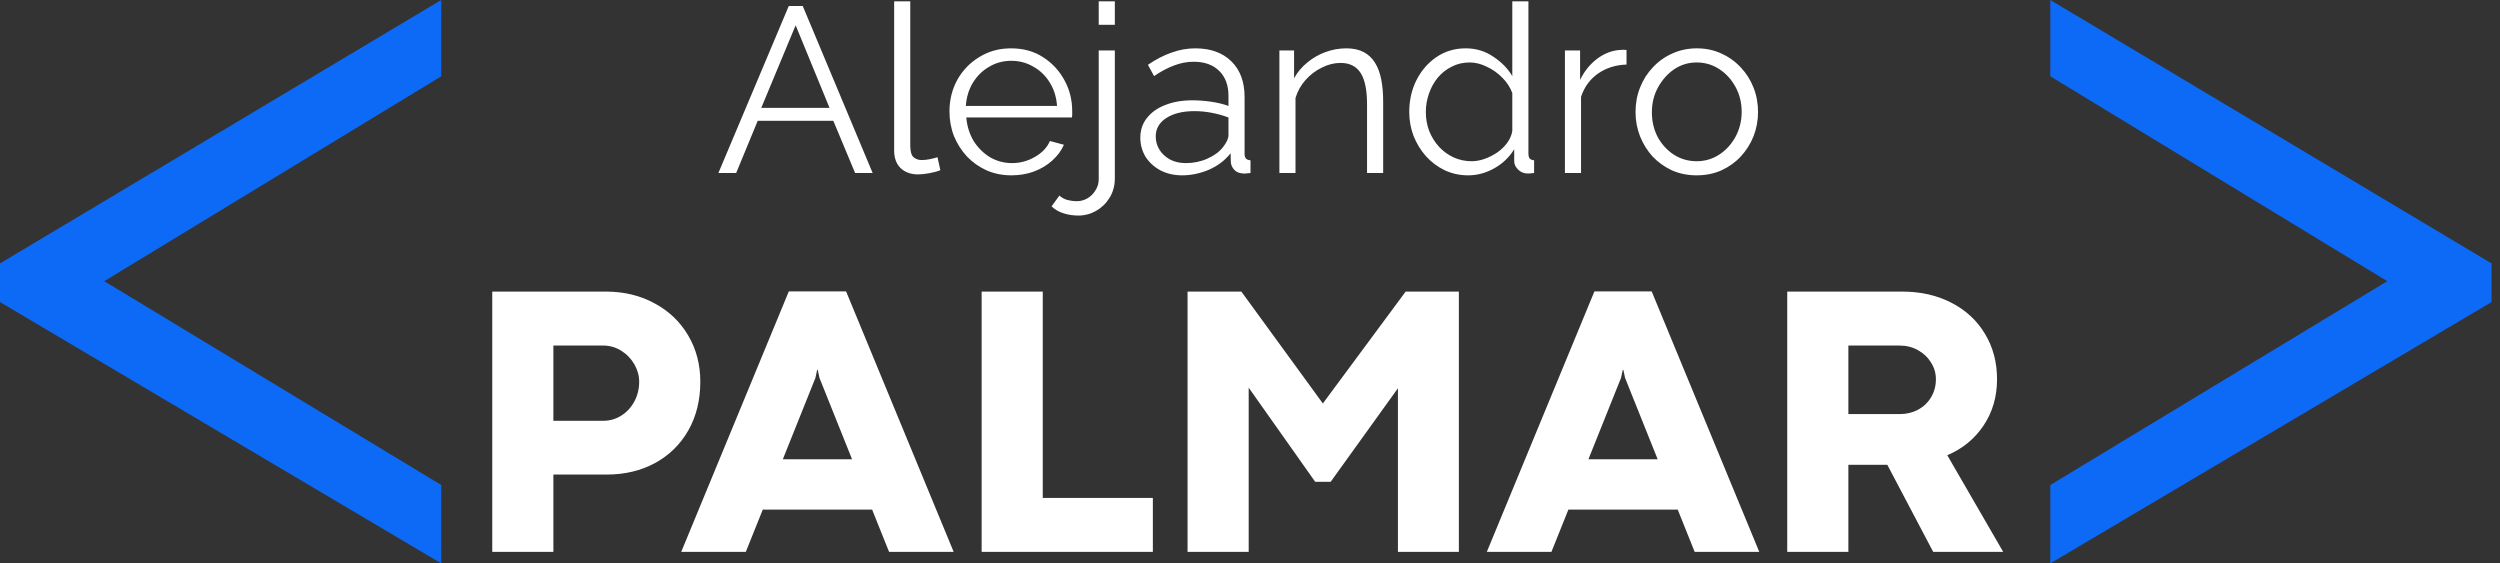 <svg width="284" height="64" viewBox="0 0 284 64" fill="none" xmlns="http://www.w3.org/2000/svg">
<rect x="0" y="0" width="284" height="64" fill="#333333" stroke="none"/>
<path d="M89.604 0.683H91.192L99.132 19.651H97.14L94.664 13.72H86.078L83.629 19.651H81.61L89.604 0.683ZM94.234 12.251L90.385 2.873L86.482 12.251H94.234ZM101.576 0.148H103.406V16.499C103.406 17.193 103.532 17.648 103.783 17.861C104.034 18.075 104.339 18.182 104.698 18.182C105.021 18.182 105.344 18.146 105.667 18.075C105.99 18.004 106.268 17.933 106.501 17.861L106.824 19.331C106.483 19.473 106.062 19.589 105.559 19.678C105.075 19.767 104.653 19.811 104.294 19.811C103.469 19.811 102.805 19.571 102.302 19.09C101.818 18.609 101.576 17.95 101.576 17.113V0.148ZM114.885 19.918C113.88 19.918 112.947 19.731 112.085 19.357C111.224 18.965 110.479 18.44 109.851 17.781C109.223 17.104 108.73 16.329 108.371 15.457C108.03 14.584 107.86 13.649 107.86 12.652C107.86 11.351 108.156 10.158 108.748 9.072C109.358 7.985 110.192 7.121 111.251 6.48C112.31 5.821 113.512 5.492 114.858 5.492C116.24 5.492 117.442 5.821 118.465 6.48C119.505 7.139 120.322 8.012 120.914 9.098C121.506 10.167 121.802 11.342 121.802 12.625C121.802 12.767 121.802 12.91 121.802 13.052C121.802 13.177 121.793 13.275 121.775 13.346H109.771C109.86 14.344 110.139 15.234 110.605 16.018C111.09 16.784 111.709 17.398 112.462 17.861C113.234 18.306 114.068 18.529 114.966 18.529C115.881 18.529 116.742 18.298 117.549 17.834C118.375 17.371 118.949 16.766 119.272 16.018L120.86 16.445C120.573 17.104 120.133 17.701 119.541 18.235C118.949 18.77 118.249 19.188 117.442 19.491C116.652 19.776 115.8 19.918 114.885 19.918ZM109.717 12.037H120.08C120.008 11.022 119.73 10.131 119.245 9.366C118.779 8.6 118.16 8.003 117.388 7.576C116.634 7.13 115.8 6.908 114.885 6.908C113.97 6.908 113.135 7.13 112.382 7.576C111.628 8.003 111.009 8.609 110.524 9.392C110.058 10.158 109.789 11.04 109.717 12.037ZM122.527 24.487C121.934 24.487 121.378 24.407 120.858 24.246C120.319 24.086 119.853 23.819 119.458 23.445L120.346 22.216C120.616 22.465 120.93 22.634 121.288 22.724C121.629 22.813 121.97 22.857 122.311 22.857C122.742 22.857 123.146 22.75 123.522 22.537C123.899 22.323 124.204 22.02 124.438 21.628C124.689 21.254 124.814 20.836 124.814 20.373V5.732H126.645V20.266C126.645 21.085 126.447 21.815 126.053 22.456C125.658 23.098 125.146 23.596 124.518 23.953C123.89 24.309 123.226 24.487 122.527 24.487ZM124.814 2.82V0.148H126.645V2.82H124.814ZM129.541 15.644C129.541 14.771 129.792 14.023 130.295 13.4C130.797 12.758 131.488 12.269 132.367 11.93C133.265 11.574 134.296 11.396 135.463 11.396C136.145 11.396 136.853 11.449 137.589 11.556C138.325 11.663 138.98 11.823 139.554 12.037V10.862C139.554 9.686 139.204 8.751 138.504 8.056C137.804 7.362 136.835 7.014 135.597 7.014C134.844 7.014 134.099 7.157 133.363 7.442C132.646 7.709 131.892 8.11 131.102 8.644L130.403 7.362C131.318 6.738 132.215 6.275 133.094 5.973C133.973 5.652 134.871 5.492 135.786 5.492C137.508 5.492 138.872 5.981 139.877 6.961C140.882 7.941 141.384 9.294 141.384 11.022V17.46C141.384 17.71 141.438 17.897 141.546 18.021C141.653 18.128 141.824 18.191 142.057 18.209V19.651C141.86 19.669 141.689 19.687 141.546 19.705C141.402 19.723 141.295 19.723 141.223 19.705C140.774 19.687 140.433 19.544 140.2 19.277C139.967 19.01 139.841 18.725 139.823 18.422L139.796 17.407C139.168 18.209 138.352 18.832 137.347 19.277C136.342 19.705 135.319 19.918 134.278 19.918C133.381 19.918 132.565 19.731 131.829 19.357C131.111 18.965 130.546 18.449 130.133 17.808C129.739 17.149 129.541 16.427 129.541 15.644ZM138.935 16.712C139.132 16.463 139.285 16.223 139.393 15.991C139.5 15.76 139.554 15.555 139.554 15.377V13.346C138.944 13.115 138.307 12.937 137.643 12.812C136.997 12.687 136.342 12.625 135.678 12.625C134.368 12.625 133.309 12.883 132.502 13.4C131.695 13.916 131.291 14.62 131.291 15.51C131.291 16.027 131.425 16.517 131.695 16.98C131.964 17.425 132.358 17.799 132.879 18.102C133.399 18.387 134.009 18.529 134.709 18.529C135.588 18.529 136.405 18.36 137.158 18.021C137.93 17.683 138.522 17.247 138.935 16.712ZM157.128 19.651H155.297V11.877C155.297 10.238 155.055 9.045 154.571 8.297C154.086 7.531 153.323 7.148 152.283 7.148C151.565 7.148 150.856 7.326 150.156 7.682C149.456 8.021 148.837 8.493 148.299 9.098C147.779 9.686 147.402 10.363 147.169 11.129V19.651H145.339V5.732H147.007V8.885C147.384 8.208 147.877 7.62 148.488 7.121C149.098 6.605 149.788 6.204 150.56 5.919C151.332 5.634 152.13 5.492 152.956 5.492C153.727 5.492 154.382 5.634 154.92 5.919C155.459 6.204 155.889 6.614 156.212 7.148C156.535 7.665 156.769 8.297 156.912 9.045C157.056 9.775 157.128 10.594 157.128 11.503V19.651ZM160.09 12.732C160.09 11.414 160.359 10.211 160.897 9.125C161.454 8.021 162.216 7.139 163.185 6.48C164.154 5.821 165.258 5.492 166.496 5.492C167.662 5.492 168.703 5.803 169.618 6.427C170.551 7.032 171.278 7.771 171.798 8.644V0.148H173.629V17.46C173.629 17.71 173.683 17.897 173.79 18.021C173.898 18.128 174.059 18.191 174.275 18.209V19.651C173.916 19.705 173.638 19.723 173.44 19.705C173.063 19.687 172.731 19.535 172.444 19.25C172.157 18.965 172.014 18.654 172.014 18.315V16.953C171.457 17.861 170.704 18.583 169.753 19.117C168.802 19.651 167.815 19.918 166.792 19.918C165.823 19.918 164.926 19.723 164.1 19.331C163.293 18.939 162.584 18.404 161.974 17.728C161.382 17.051 160.915 16.285 160.574 15.43C160.251 14.557 160.09 13.658 160.09 12.732ZM171.798 14.869V10.568C171.565 9.927 171.188 9.348 170.668 8.831C170.148 8.297 169.555 7.878 168.891 7.576C168.245 7.255 167.599 7.095 166.953 7.095C166.2 7.095 165.518 7.255 164.908 7.576C164.298 7.878 163.768 8.297 163.32 8.831C162.889 9.366 162.557 9.971 162.324 10.648C162.091 11.325 161.974 12.019 161.974 12.732C161.974 13.48 162.1 14.192 162.351 14.869C162.62 15.546 162.997 16.151 163.481 16.686C163.966 17.202 164.522 17.603 165.15 17.888C165.778 18.173 166.46 18.315 167.196 18.315C167.662 18.315 168.147 18.226 168.649 18.048C169.152 17.87 169.627 17.63 170.076 17.327C170.542 17.006 170.928 16.632 171.233 16.205C171.538 15.777 171.727 15.332 171.798 14.869ZM184.773 7.335C183.553 7.371 182.477 7.709 181.544 8.35C180.628 8.991 179.982 9.873 179.606 10.995V19.651H177.775V5.732H179.498V9.072C179.982 8.092 180.619 7.299 181.409 6.694C182.216 6.088 183.069 5.75 183.966 5.679C184.145 5.661 184.298 5.652 184.424 5.652C184.567 5.652 184.684 5.661 184.773 5.679V7.335ZM192.741 19.918C191.736 19.918 190.803 19.731 189.941 19.357C189.098 18.965 188.362 18.44 187.734 17.781C187.124 17.104 186.649 16.338 186.308 15.483C185.967 14.611 185.796 13.694 185.796 12.732C185.796 11.734 185.967 10.808 186.308 9.953C186.649 9.081 187.133 8.315 187.761 7.656C188.389 6.979 189.125 6.453 189.968 6.079C190.83 5.688 191.763 5.492 192.768 5.492C193.772 5.492 194.697 5.688 195.54 6.079C196.383 6.453 197.119 6.979 197.747 7.656C198.375 8.315 198.86 9.081 199.201 9.953C199.541 10.808 199.712 11.734 199.712 12.732C199.712 13.694 199.541 14.611 199.201 15.483C198.86 16.338 198.375 17.104 197.747 17.781C197.137 18.44 196.401 18.965 195.54 19.357C194.697 19.731 193.763 19.918 192.741 19.918ZM187.654 12.758C187.654 13.791 187.878 14.735 188.326 15.59C188.793 16.427 189.412 17.095 190.184 17.594C190.955 18.075 191.808 18.315 192.741 18.315C193.674 18.315 194.526 18.066 195.298 17.567C196.069 17.069 196.688 16.392 197.155 15.537C197.621 14.664 197.855 13.72 197.855 12.705C197.855 11.672 197.621 10.728 197.155 9.873C196.688 9.018 196.069 8.341 195.298 7.843C194.526 7.344 193.674 7.095 192.741 7.095C191.808 7.095 190.955 7.353 190.184 7.869C189.43 8.386 188.82 9.072 188.353 9.927C187.887 10.764 187.654 11.708 187.654 12.758Z" fill="white"/>
<path d="M68.822 33.125C70.881 33.125 72.721 33.567 74.342 34.452C75.977 35.321 77.255 36.539 78.175 38.104C79.095 39.655 79.555 41.409 79.555 43.365C79.555 45.453 79.102 47.294 78.197 48.888C77.291 50.482 76.028 51.721 74.407 52.606C72.801 53.475 70.968 53.91 68.909 53.91H62.864V62.694H55.92V33.125H68.822ZM68.537 47.801C69.282 47.801 69.961 47.605 70.574 47.214C71.202 46.822 71.698 46.286 72.064 45.605C72.429 44.924 72.611 44.177 72.611 43.365C72.611 42.684 72.429 42.025 72.064 41.387C71.698 40.749 71.202 40.235 70.574 39.843C69.946 39.452 69.267 39.256 68.537 39.256H62.864V47.801H68.537ZM100.999 62.694L99.072 57.889H86.652L84.724 62.694H77.386L89.609 33.103H96.115L108.337 62.694H100.999ZM88.93 52.171H96.794L93.092 42.931L92.895 42.017H92.829L92.632 42.931L88.93 52.171ZM111.514 33.125H118.457V56.563H130.965V62.694H111.514V33.125ZM134.907 33.125H141.019L150.285 45.844V45.822L159.682 33.125H165.727V62.694H158.805V44.105L151.161 54.736H149.409L141.851 44.039V62.694H134.907V33.125ZM192.516 62.694L190.589 57.889H178.169L176.241 62.694H168.903L181.126 33.103H187.631L199.854 62.694H192.516ZM180.446 52.171H188.31L184.609 42.931L184.412 42.017H184.346L184.148 42.931L180.446 52.171ZM216.107 33.125C218.181 33.125 220.035 33.545 221.671 34.386C223.307 35.227 224.577 36.401 225.483 37.908C226.402 39.416 226.863 41.141 226.863 43.083C226.863 45.069 226.351 46.822 225.329 48.344C224.321 49.852 222.948 50.975 221.211 51.714L227.563 62.694H219.612L214.399 52.801H213.062H209.975V62.694H203.03V33.125H216.107ZM215.823 47.04C216.582 47.04 217.275 46.873 217.903 46.54C218.531 46.192 219.02 45.721 219.371 45.127C219.736 44.518 219.919 43.837 219.919 43.083C219.919 42.402 219.736 41.771 219.371 41.191C219.006 40.597 218.51 40.126 217.882 39.778C217.254 39.43 216.567 39.256 215.823 39.256H209.975V47.04H215.823Z" fill="white"/>
<path d="M0 29.922L50.124 0V8.668L11.843 31.941L50.124 55.095V64L0 34.315V29.922Z" fill="#0C6AF7"/>
<path d="M283.038 34.315L232.915 64V55.095L271.195 31.941L232.915 8.668V0L283.038 29.922V34.315Z" fill="#0C6AF7"/>
</svg>
